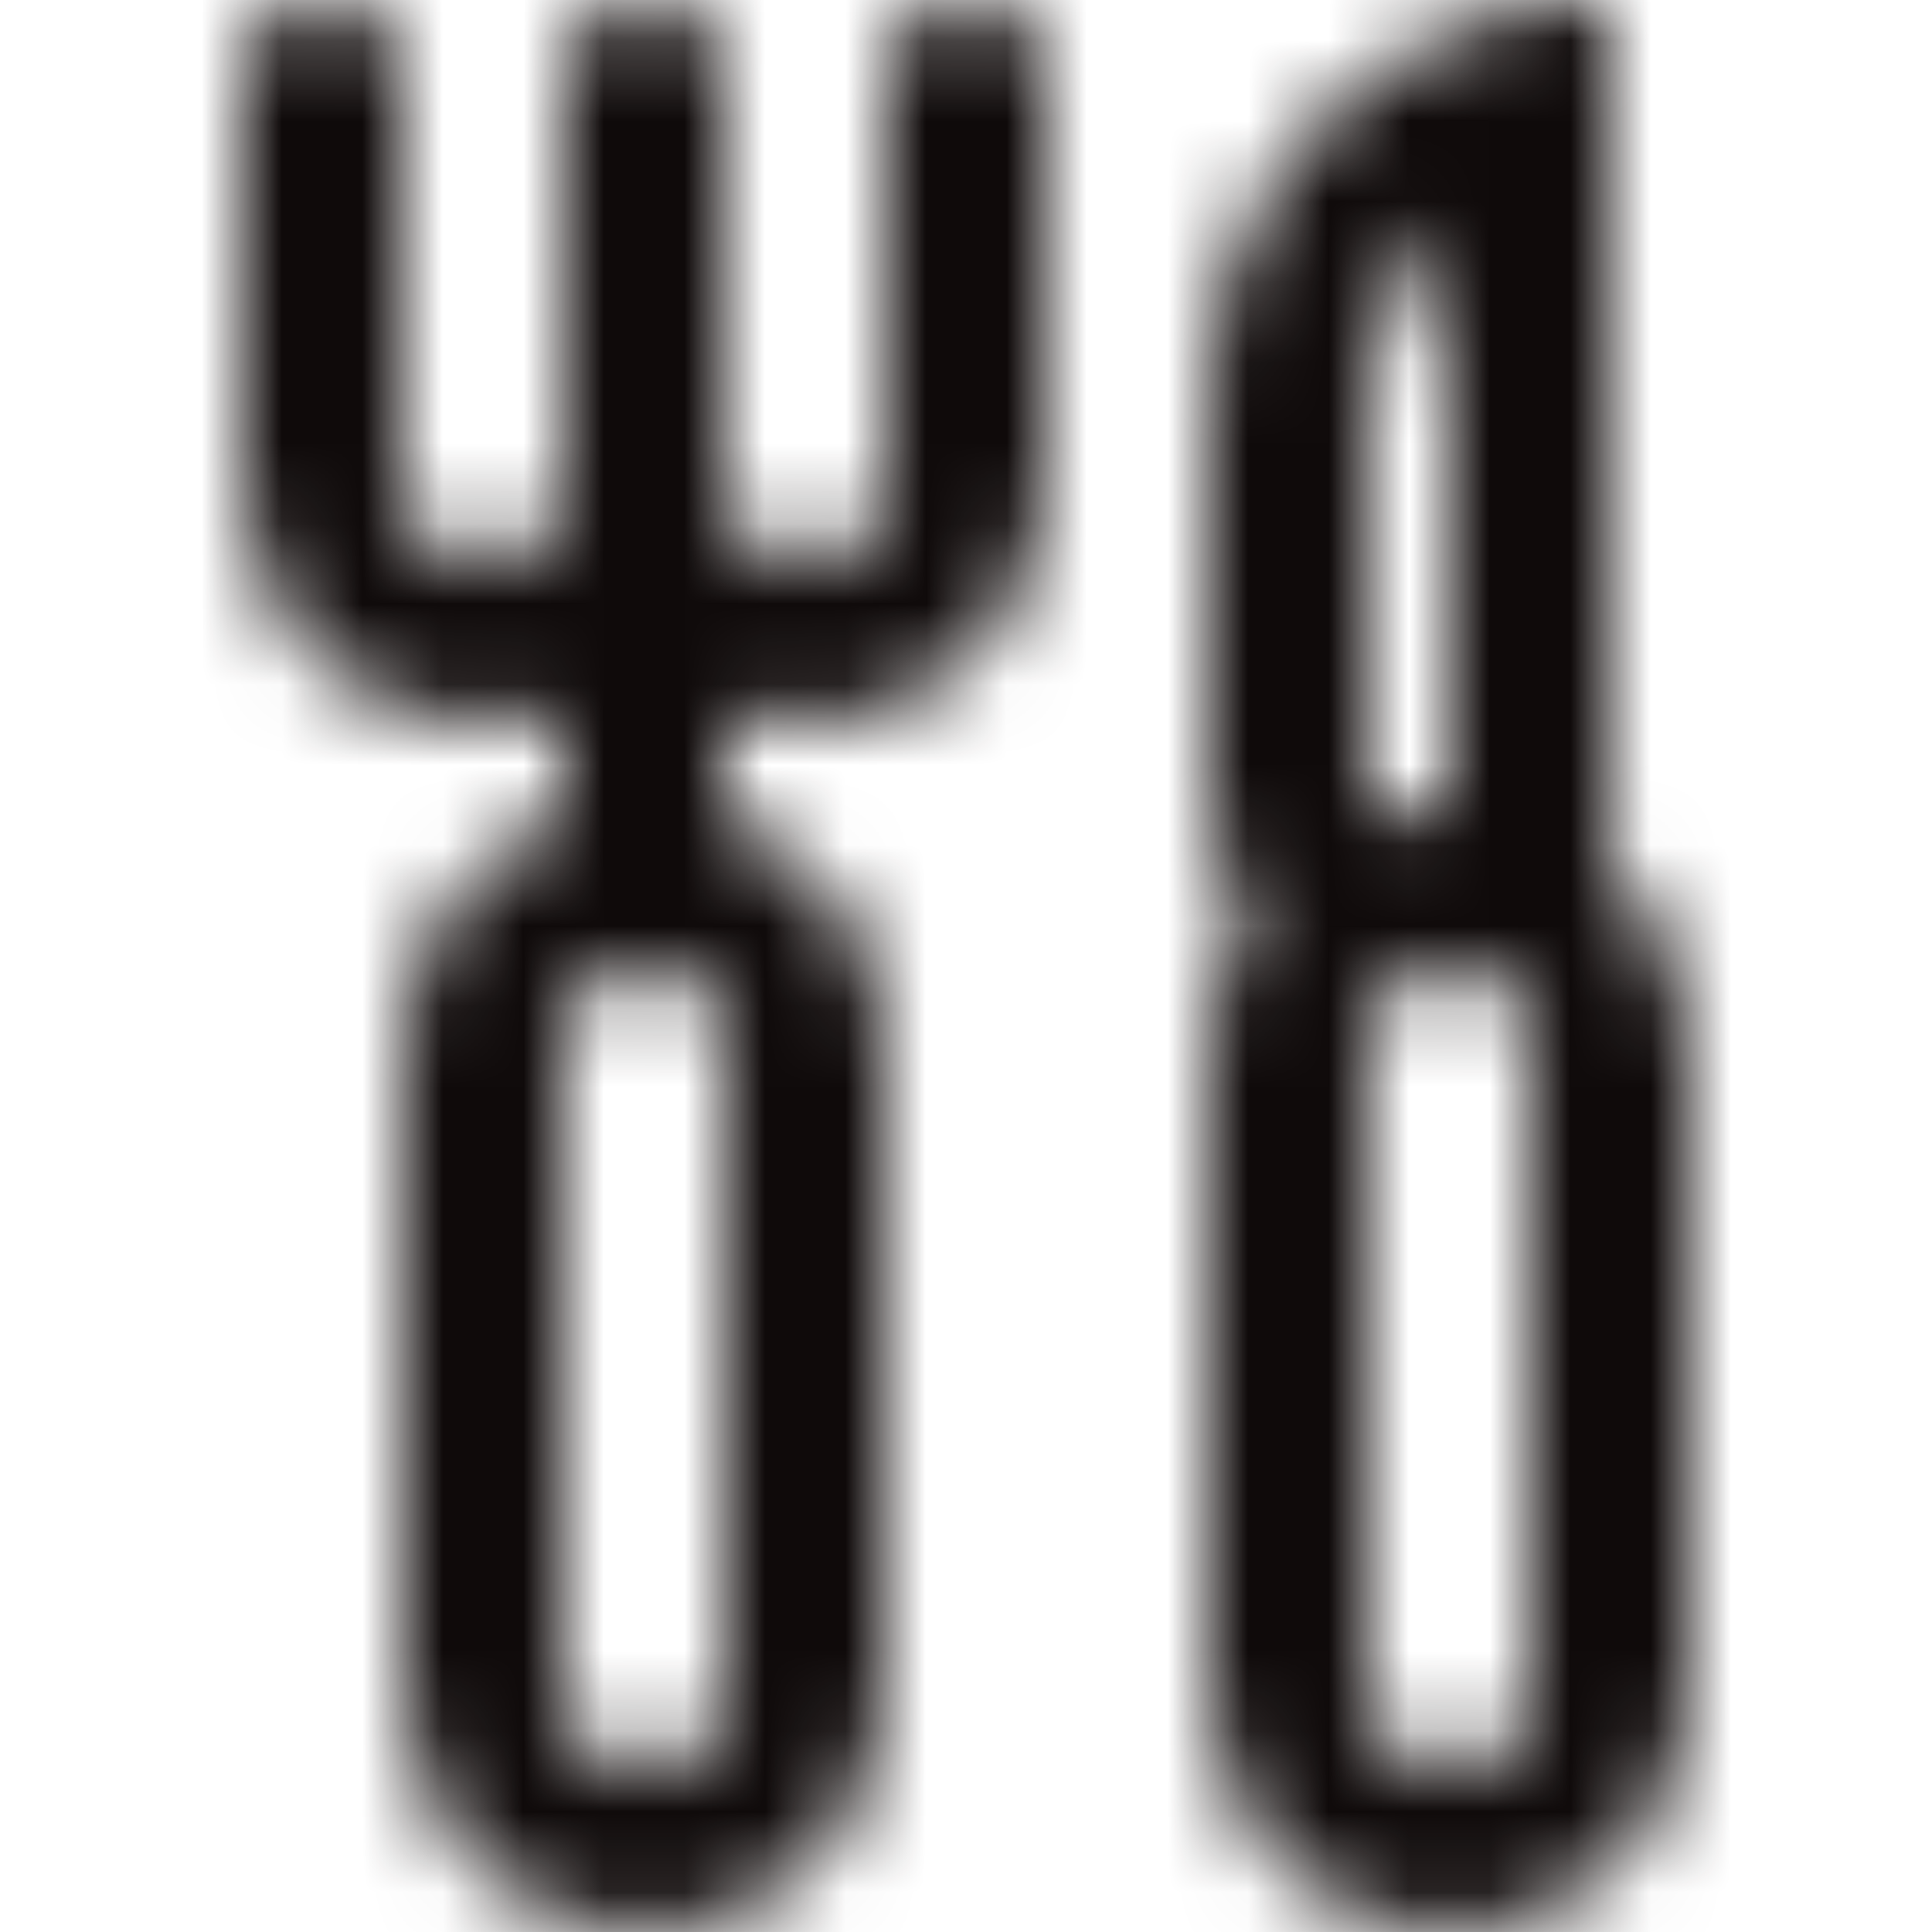 <?xml version="1.0" encoding="UTF-8"?>
<svg width="24px" height="24px" viewBox="0 0 24 24" version="1.1" xmlns="http://www.w3.org/2000/svg" xmlns:xlink="http://www.w3.org/1999/xlink">
    <!-- Generator: Sketch 49.1 (51147) - http://www.bohemiancoding.com/sketch -->
    <title>icon/24x24_restaurant_o</title>
    <desc>Created with Sketch.</desc>
    <defs>
        <path d="M19,16 L19,18 L19,21 C19,21.552 18.553,22 18,22 C17.447,22 17,21.552 17,21 L17,18 L17,16 L17,13 C17,12.448 17.447,12 18,12 C18.553,12 19,12.448 19,13 L19,16 Z M17,8 L17,5 C17,4.115 17.391,3.328 18,2.778 L18,10 C17.647,10 17.314,10.072 17,10.184 L17,10 L17,8 Z M20,10.778 L20,2 L20,0 C17.238,0 15,2.239 15,5 L15,10 C15,10.51 15.197,10.971 15.512,11.324 C15.188,11.803 15,12.379 15,13 L15,16 L15,18 L15,21 C15,22.657 16.343,24 18,24 C19.657,24 21,22.657 21,21 L21,18 L21,16 L21,13 C21,12.115 20.609,11.328 20,10.778 Z M9,16 L9,18 L9,21 C9,21.552 8.553,22 8,22 C7.447,22 7,21.552 7,21 L7,18 L7,16 L7,13 C7,12.448 7.447,12 8,12 C8.553,12 9,12.448 9,13 L9,16 Z M12,0 C11.447,0 11,0.448 11,1 L11,6 C11,6.552 10.553,7 10,7 C9.447,7 9,6.552 9,6 L9,1 C9,0.448 8.553,0 8,0 C7.447,0 7,0.448 7,1 L7,6 C7,6.552 6.553,7 6,7 C5.447,7 5,6.552 5,6 L5,1 C5,0.448 4.553,0 4,0 C3.447,0 3,0.448 3,1 L3,6 C3,7.657 4.343,9 6,9 C6.353,9 6.686,8.928 7,8.816 L7,10.184 C5.838,10.597 5,11.696 5,13 L5,16 L5,18 L5,21 C5,22.657 6.343,24 8,24 C9.657,24 11,22.657 11,21 L11,18 L11,16 L11,13 C11,11.696 10.162,10.597 9,10.184 L9,8.816 C9.314,8.928 9.647,9 10,9 C11.657,9 13,7.657 13,6 L13,1 C13,0.448 12.553,0 12,0 Z" id="path-1"></path>
    </defs>
    <g id="icon/24x24_restaurant_o" stroke="none" stroke-width="1" fill="none" fill-rule="evenodd">
        <mask id="mask-2" fill="white">
            <use xlink:href="#path-1"></use>
        </mask>
        <g id="24x24_restaurant_o" fill-rule="nonzero"></g>
        <g id="COLOR/JJ_4.black" mask="url(#mask-2)" fill="#0F0A0A">
            <rect id="Rectangle" x="0" y="0" width="24" height="24"></rect>
        </g>
    </g>
</svg>